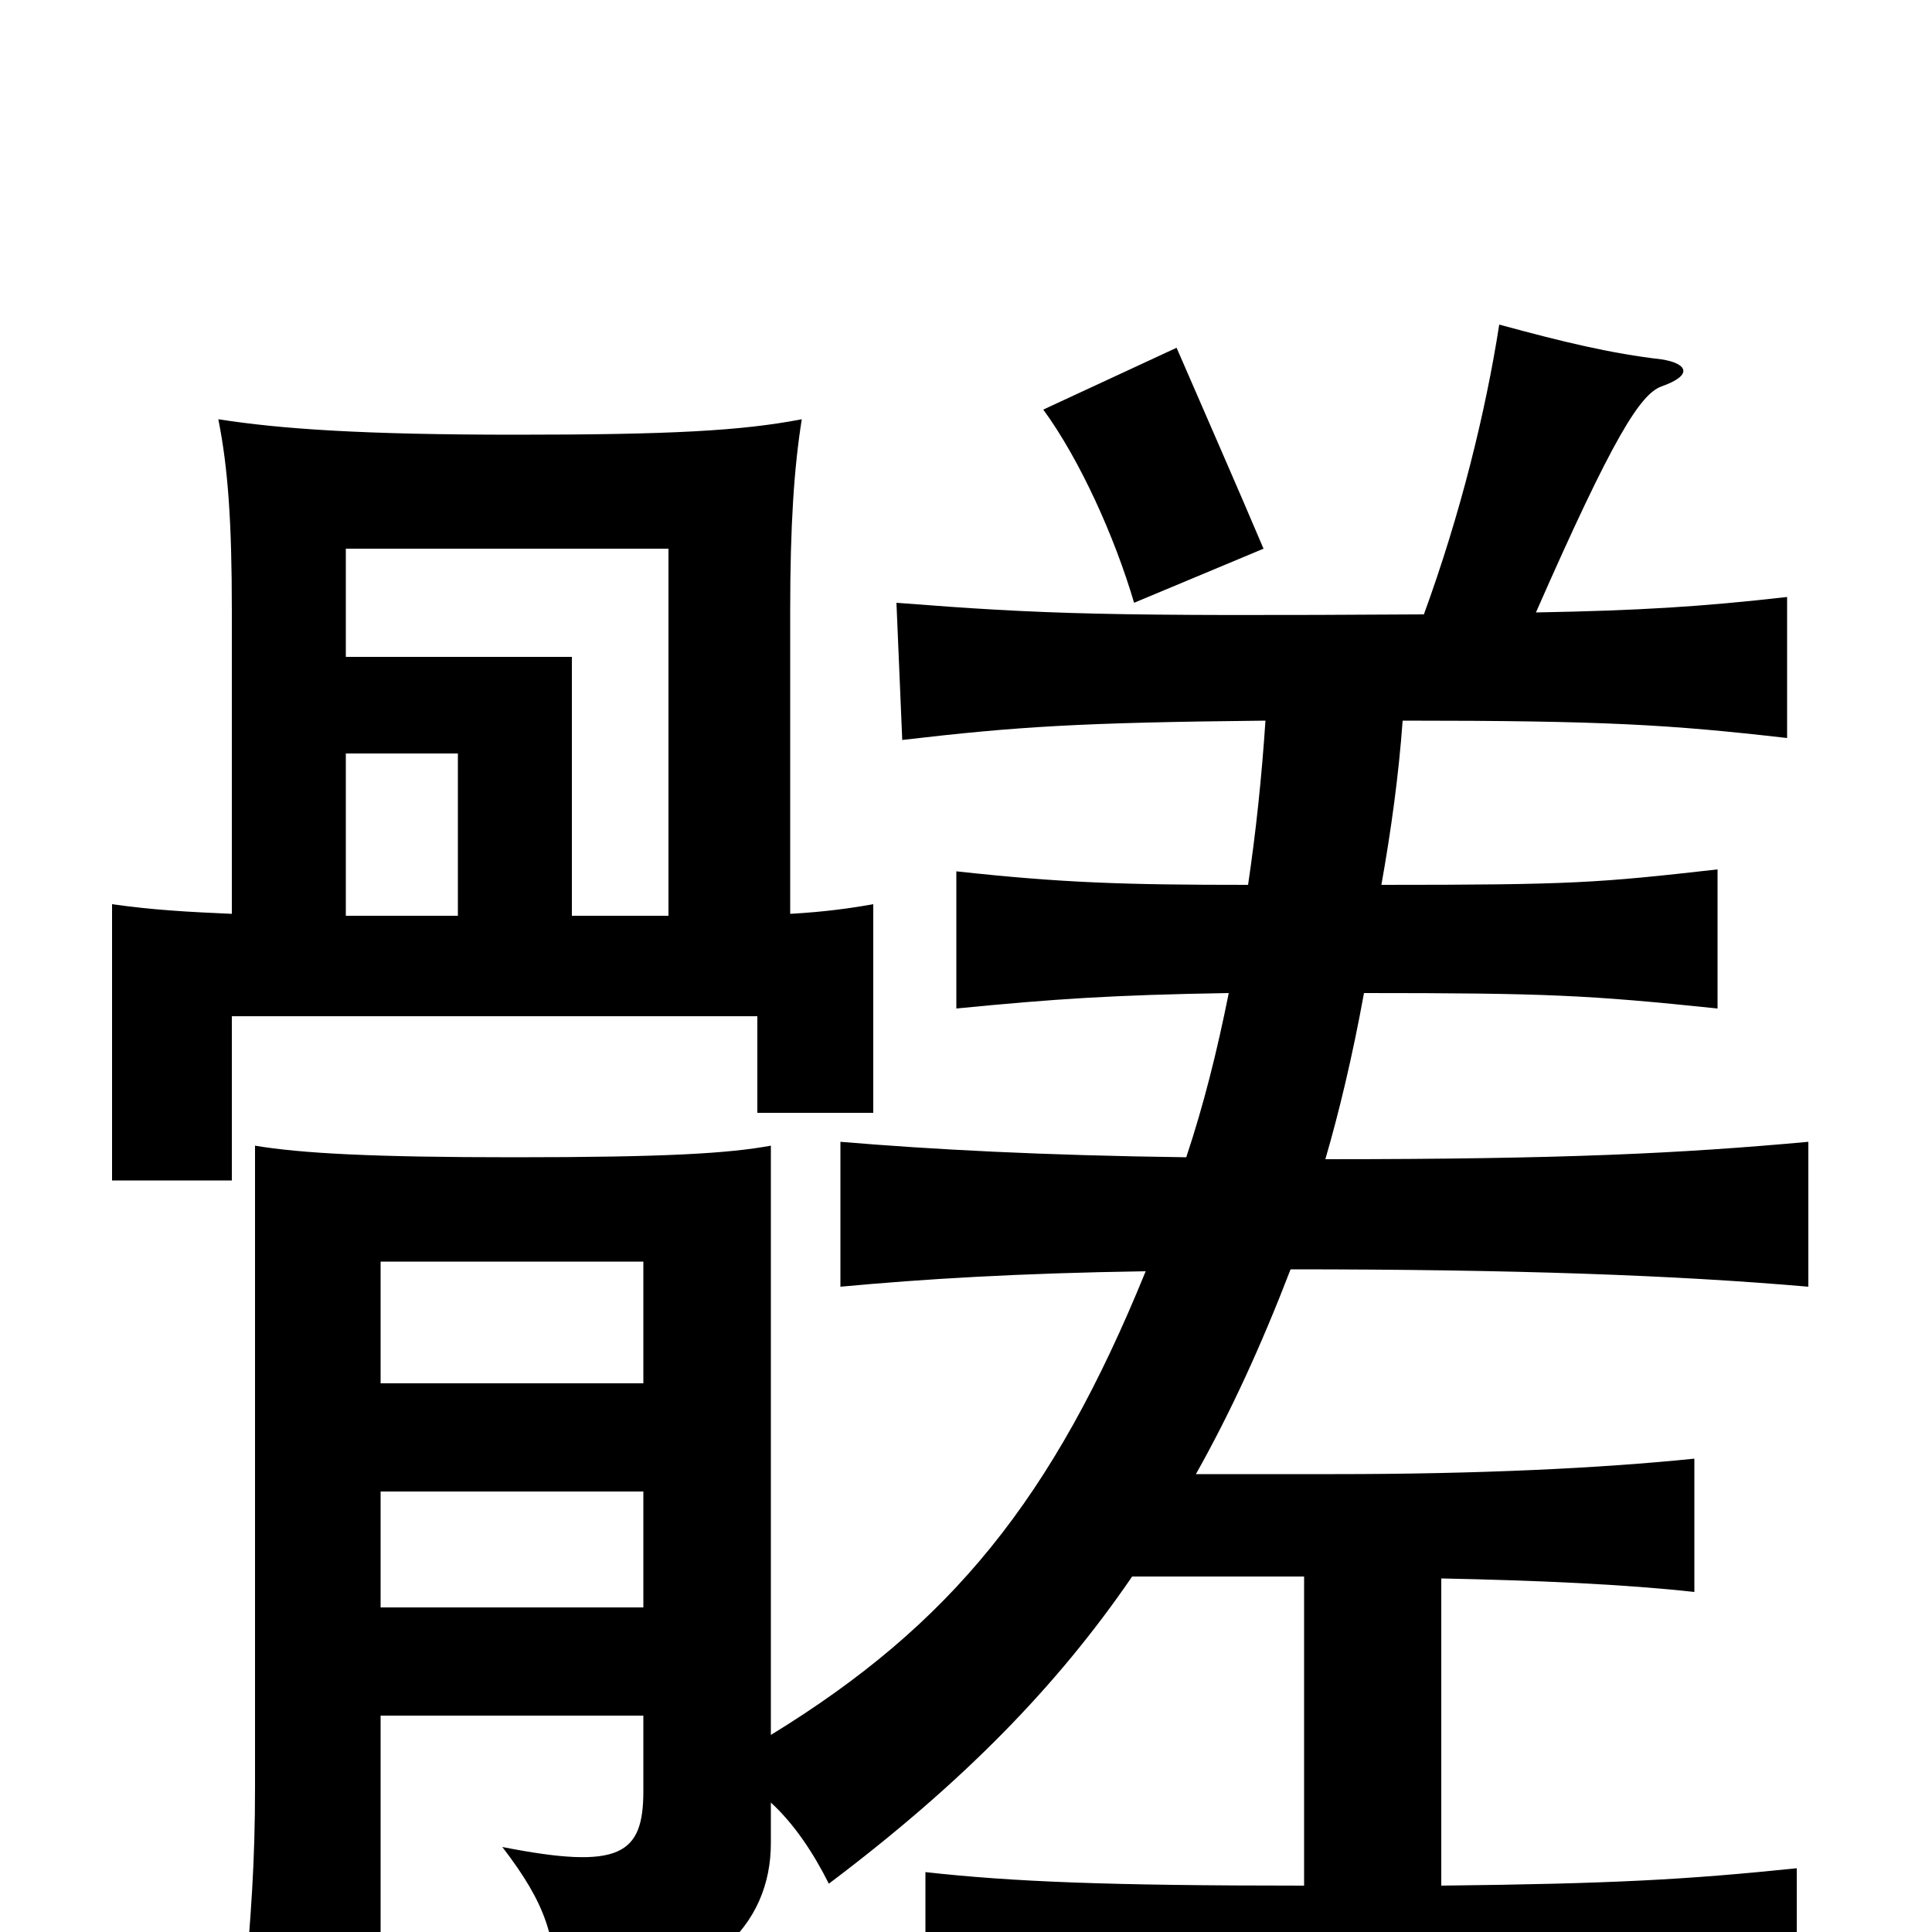 <svg xmlns="http://www.w3.org/2000/svg" viewBox="0 -1000 1000 1000">
	<path fill="#000000" d="M333 -228V-168H197V-228ZM197 -284V-347H333V-284ZM179 -610H237V-526H179ZM346 -526H296V-660H179V-716H346ZM120 -527C97 -528 79 -529 58 -532V-389H120V-474H392V-424H452V-532C441 -530 427 -528 409 -527V-684C409 -728 411 -758 415 -783C384 -777 347 -775 267 -775C187 -775 145 -778 113 -783C118 -758 120 -730 120 -684ZM737 -682C573 -681 541 -682 464 -688L467 -617C527 -624 559 -626 655 -627C653 -597 650 -569 646 -542C582 -542 550 -543 495 -549V-478C546 -483 576 -485 636 -486C630 -456 623 -428 614 -401C539 -402 483 -405 435 -409V-334C478 -338 527 -341 593 -342C545 -224 492 -159 399 -102V-407C377 -403 345 -401 266 -401C193 -401 156 -403 132 -407V-75C132 -36 130 -9 126 36H197V-112H333V-73C333 -40 321 -32 260 -44C283 -14 288 3 288 36C368 32 399 -4 399 -46V-67C411 -56 421 -41 429 -25C498 -77 547 -127 586 -184H675V-24C573 -24 524 -26 479 -31V43C536 38 587 36 685 36C820 36 859 38 930 43V-33C872 -27 834 -25 746 -24V-183C795 -182 841 -180 877 -176V-245C828 -240 765 -237 691 -237H619C637 -269 653 -304 668 -343C783 -343 867 -340 936 -334V-409C870 -403 810 -400 686 -400C693 -424 700 -453 706 -486C800 -486 822 -485 889 -478V-550C827 -543 814 -542 715 -542C720 -570 724 -599 726 -627C830 -627 864 -625 925 -618V-691C881 -686 849 -684 795 -683C835 -774 849 -796 860 -800C877 -806 873 -812 860 -814C834 -817 809 -823 776 -832C769 -787 756 -734 737 -682ZM654 -716C640 -749 622 -790 609 -820L540 -788C559 -762 577 -722 587 -688Z"/>
</svg>